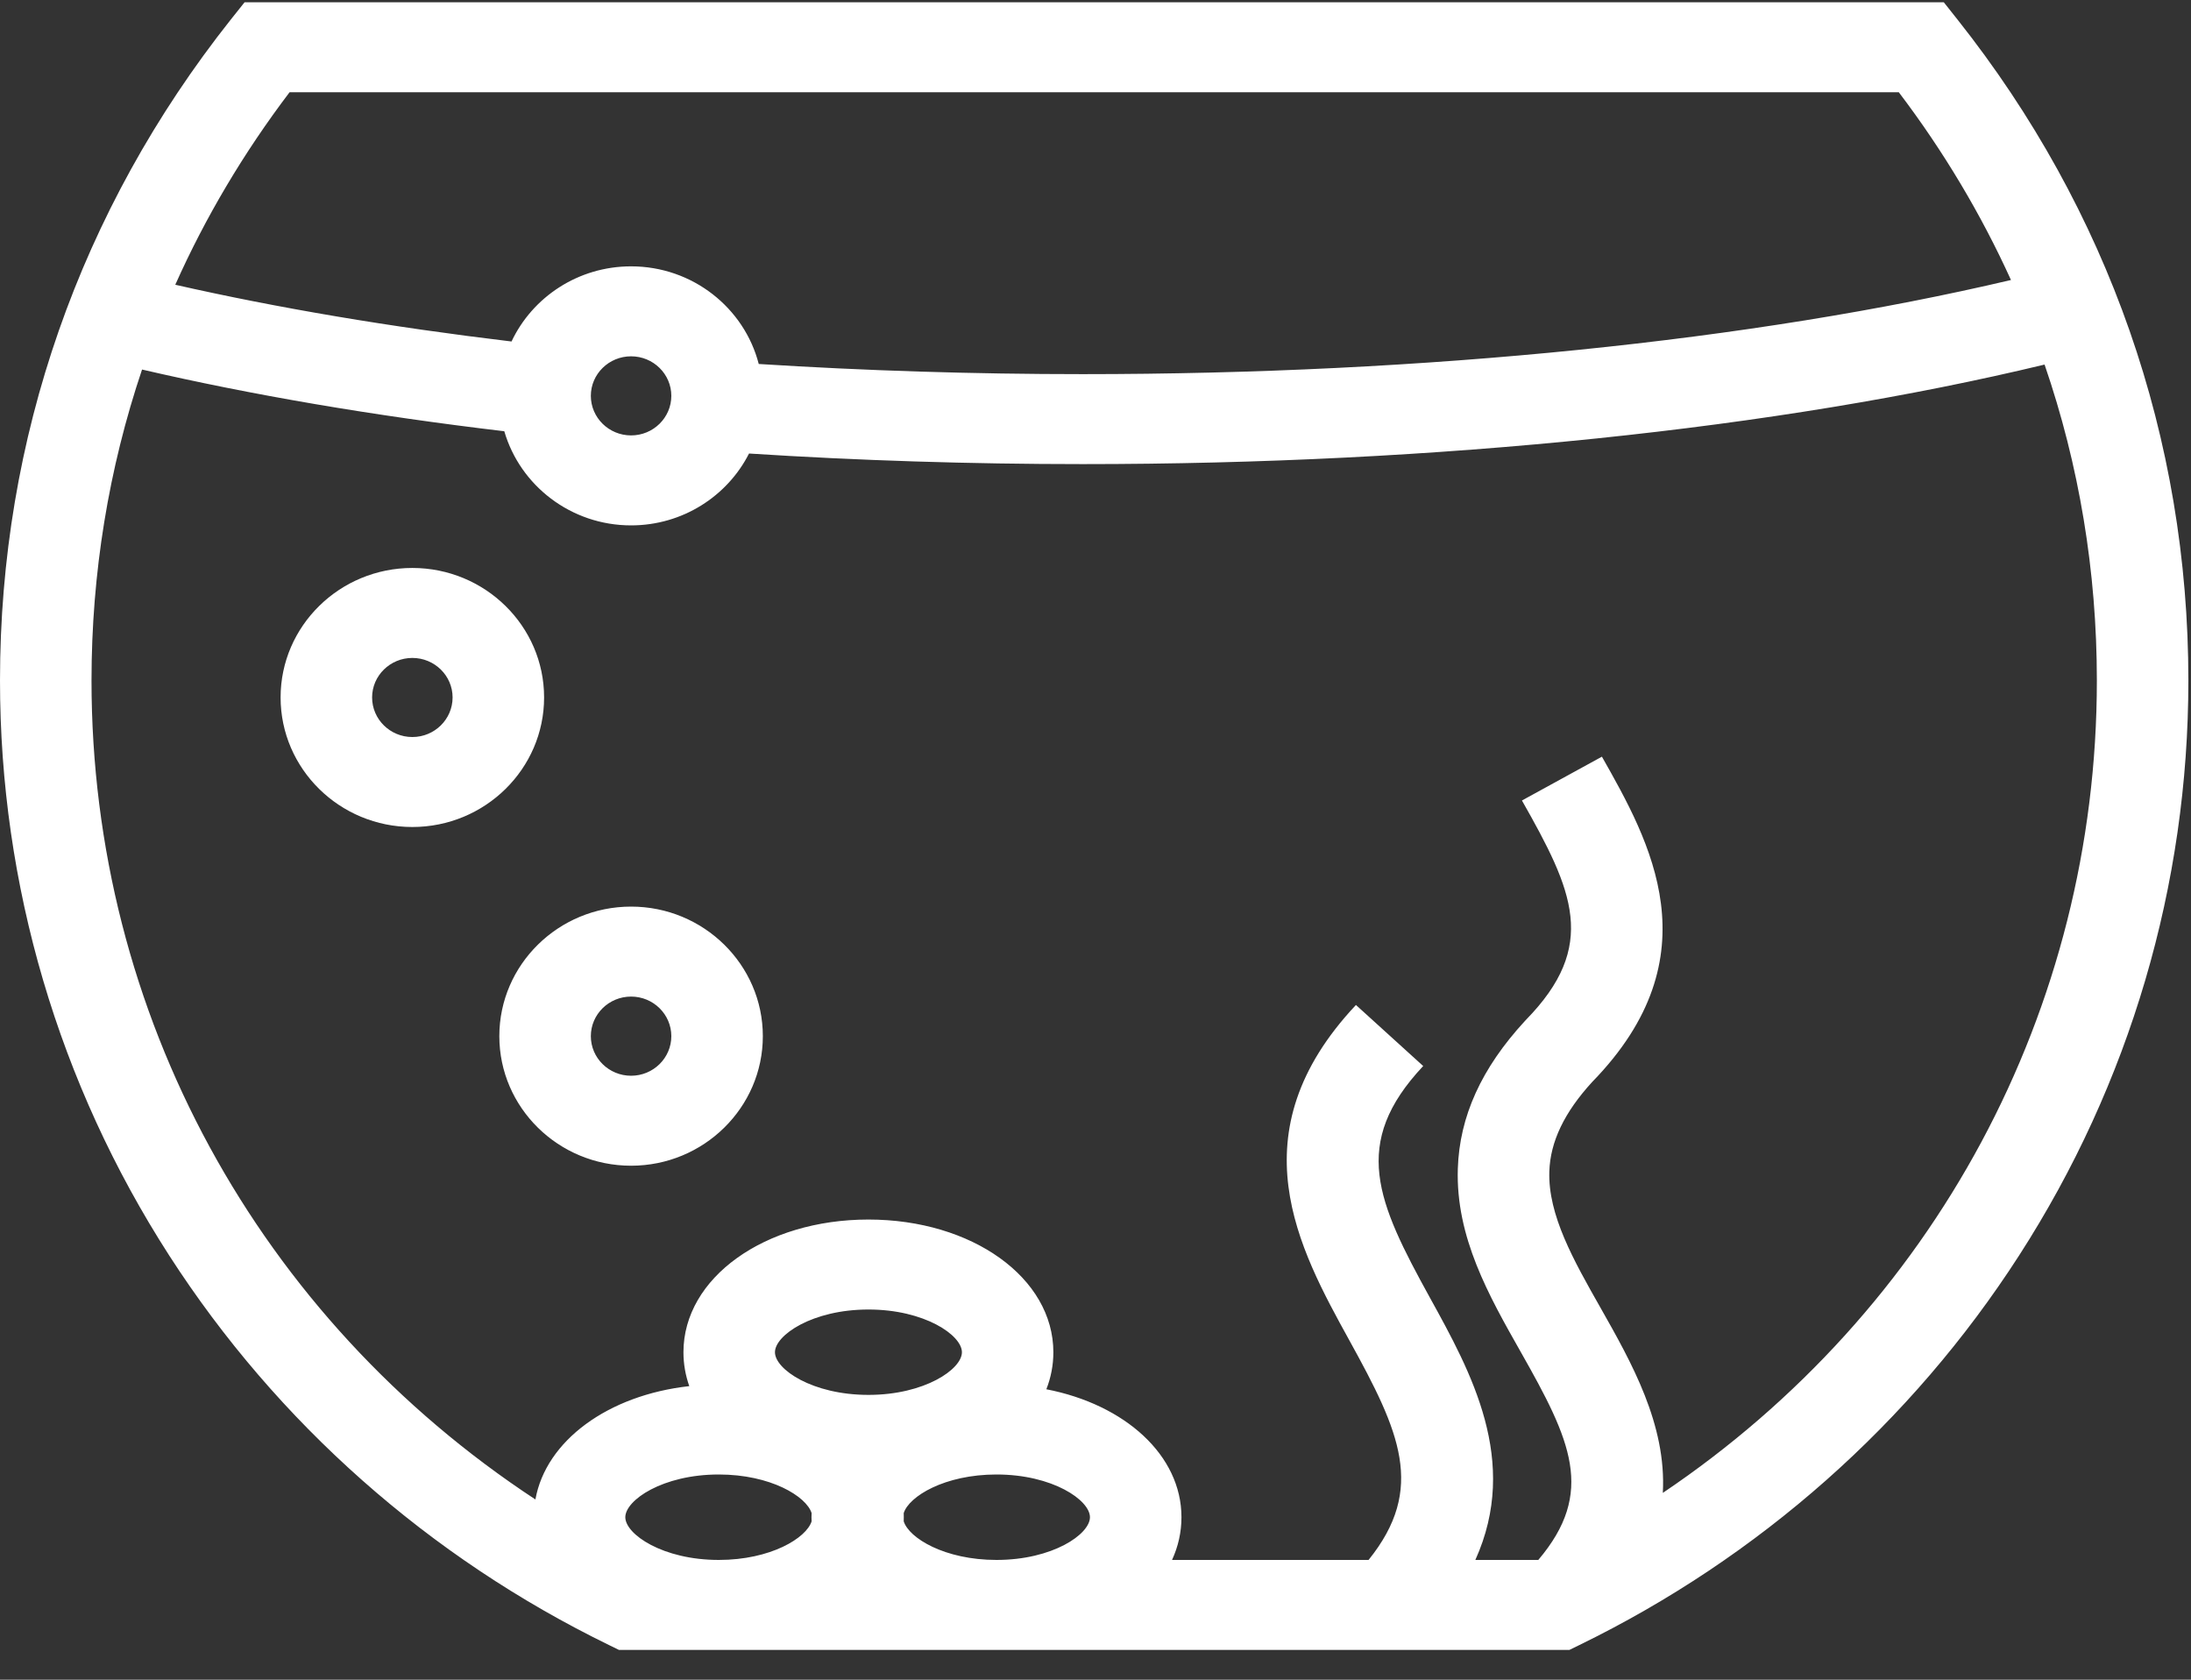 <?xml version="1.0" encoding="UTF-8"?>
<svg width="30px" height="23px" viewBox="0 0 30 23" version="1.1" xmlns="http://www.w3.org/2000/svg" xmlns:xlink="http://www.w3.org/1999/xlink">
    <rect x="0" y="0" width="30" height="23" fill="#333333" stroke="none"/>
    <title>animal</title>
    <defs></defs>
    <g id="Budget" stroke="none" stroke-width="1" fill="none" fill-rule="evenodd">
        <g id="Needs" transform="translate(-112, -241)" fill="#FFFFFF">
            <g id="animal" transform="translate(112, 241)">
                <g id="Capa_1">
                    <path d="M8.641,12.414 C7.646,12.414 6.837,13.21 6.837,14.188 C6.837,15.166 7.646,15.962 8.641,15.962 C9.635,15.962 10.445,15.166 10.445,14.188 C10.445,13.21 9.635,12.414 8.641,12.414 Z M8.641,14.73 C8.337,14.73 8.09,14.487 8.09,14.188 C8.09,13.889 8.337,13.646 8.641,13.646 C8.945,13.646 9.192,13.889 9.192,14.188 C9.192,14.487 8.945,14.73 8.641,14.73 Z M7.45,9.55 C7.45,8.572 6.641,7.777 5.646,7.777 C4.651,7.777 3.842,8.572 3.842,9.55 C3.842,10.528 4.651,11.324 5.646,11.324 C6.641,11.324 7.45,10.528 7.45,9.55 Z M5.646,10.092 C5.342,10.092 5.095,9.849 5.095,9.55 C5.095,9.252 5.342,9.009 5.646,9.009 C5.95,9.009 6.197,9.252 6.197,9.55 C6.197,9.849 5.95,10.092 5.646,10.092 Z M26.803,0.268 L26.615,0.031 L3.349,0.031 L3.16,0.268 C1.093,2.876 0,6.005 0,9.318 C0,12.117 0.802,14.84 2.318,17.193 C3.794,19.483 5.877,21.327 8.344,22.528 L8.475,22.592 L21.489,22.592 L21.62,22.528 C24.086,21.327 26.17,19.483 27.645,17.193 C29.162,14.84 29.964,12.117 29.964,9.318 C29.964,6.005 28.871,2.876 26.803,0.268 Z M3.965,1.263 L25.999,1.263 C26.612,2.071 27.125,2.932 27.535,3.834 C24.003,4.666 19.512,5.123 14.825,5.123 C13.328,5.123 11.839,5.076 10.389,4.984 C10.191,4.216 9.483,3.647 8.641,3.647 C7.916,3.647 7.29,4.069 7.004,4.676 C5.34,4.477 3.796,4.216 2.4,3.899 C2.813,2.974 3.337,2.091 3.965,1.263 Z M9.192,5.42 C9.192,5.719 8.945,5.962 8.641,5.962 C8.337,5.962 8.09,5.719 8.09,5.42 C8.09,5.122 8.337,4.879 8.641,4.879 C8.945,4.879 9.192,5.122 9.192,5.42 Z M11.113,20.831 C11.041,21.06 10.552,21.36 9.842,21.36 C9.073,21.36 8.562,21.008 8.562,20.775 C8.562,20.542 9.072,20.19 9.842,20.19 C10.552,20.19 11.041,20.49 11.113,20.719 C11.112,20.738 11.111,20.756 11.111,20.775 C11.111,20.794 11.112,20.812 11.113,20.831 Z M10.611,18.516 C10.611,18.283 11.122,17.931 11.891,17.931 C12.66,17.931 13.171,18.283 13.171,18.516 C13.171,18.749 12.66,19.1 11.891,19.1 C11.122,19.1 10.611,18.749 10.611,18.516 Z M13.644,21.36 C12.934,21.36 12.445,21.06 12.374,20.831 C12.374,20.812 12.375,20.794 12.375,20.775 C12.375,20.756 12.374,20.738 12.374,20.719 C12.445,20.49 12.934,20.19 13.644,20.19 C14.414,20.19 14.924,20.542 14.924,20.775 C14.924,21.008 14.414,21.36 13.644,21.36 Z M22.768,20.442 C22.82,19.505 22.337,18.653 21.917,17.911 C21.545,17.256 21.195,16.637 21.214,16.041 C21.227,15.633 21.419,15.232 21.801,14.815 C23.481,13.092 22.587,11.514 21.934,10.361 L20.839,10.961 C21.541,12.199 21.889,12.949 20.891,13.968 L20.878,13.982 C20.284,14.627 19.984,15.288 19.961,16.002 C19.931,16.939 20.384,17.738 20.822,18.511 C21.509,19.723 21.848,20.434 21.063,21.36 L20.201,21.36 C20.813,20.005 20.141,18.788 19.58,17.771 C18.854,16.454 18.491,15.656 19.487,14.597 L18.566,13.761 C16.914,15.52 17.782,17.094 18.479,18.359 C19.164,19.601 19.527,20.383 18.739,21.36 L16.048,21.36 C16.132,21.177 16.177,20.981 16.177,20.775 C16.177,19.927 15.405,19.232 14.327,19.023 C14.39,18.862 14.423,18.692 14.423,18.516 C14.423,17.497 13.311,16.699 11.891,16.699 C10.471,16.699 9.358,17.497 9.358,18.516 C9.358,18.677 9.386,18.833 9.438,18.98 C8.326,19.103 7.475,19.727 7.331,20.532 C3.542,18.043 1.253,13.889 1.253,9.318 C1.253,7.848 1.488,6.417 1.945,5.06 C3.445,5.408 5.109,5.692 6.905,5.905 C7.121,6.648 7.817,7.194 8.641,7.194 C9.347,7.194 9.96,6.793 10.256,6.21 C11.748,6.306 13.283,6.355 14.825,6.355 C19.682,6.355 24.344,5.872 27.995,4.992 C28.468,6.368 28.711,7.823 28.711,9.318 C28.711,13.834 26.476,17.944 22.768,20.442 Z" id="XMLID_167_"></path>
                </g>
            </g>
        </g>
    </g>
</svg>
